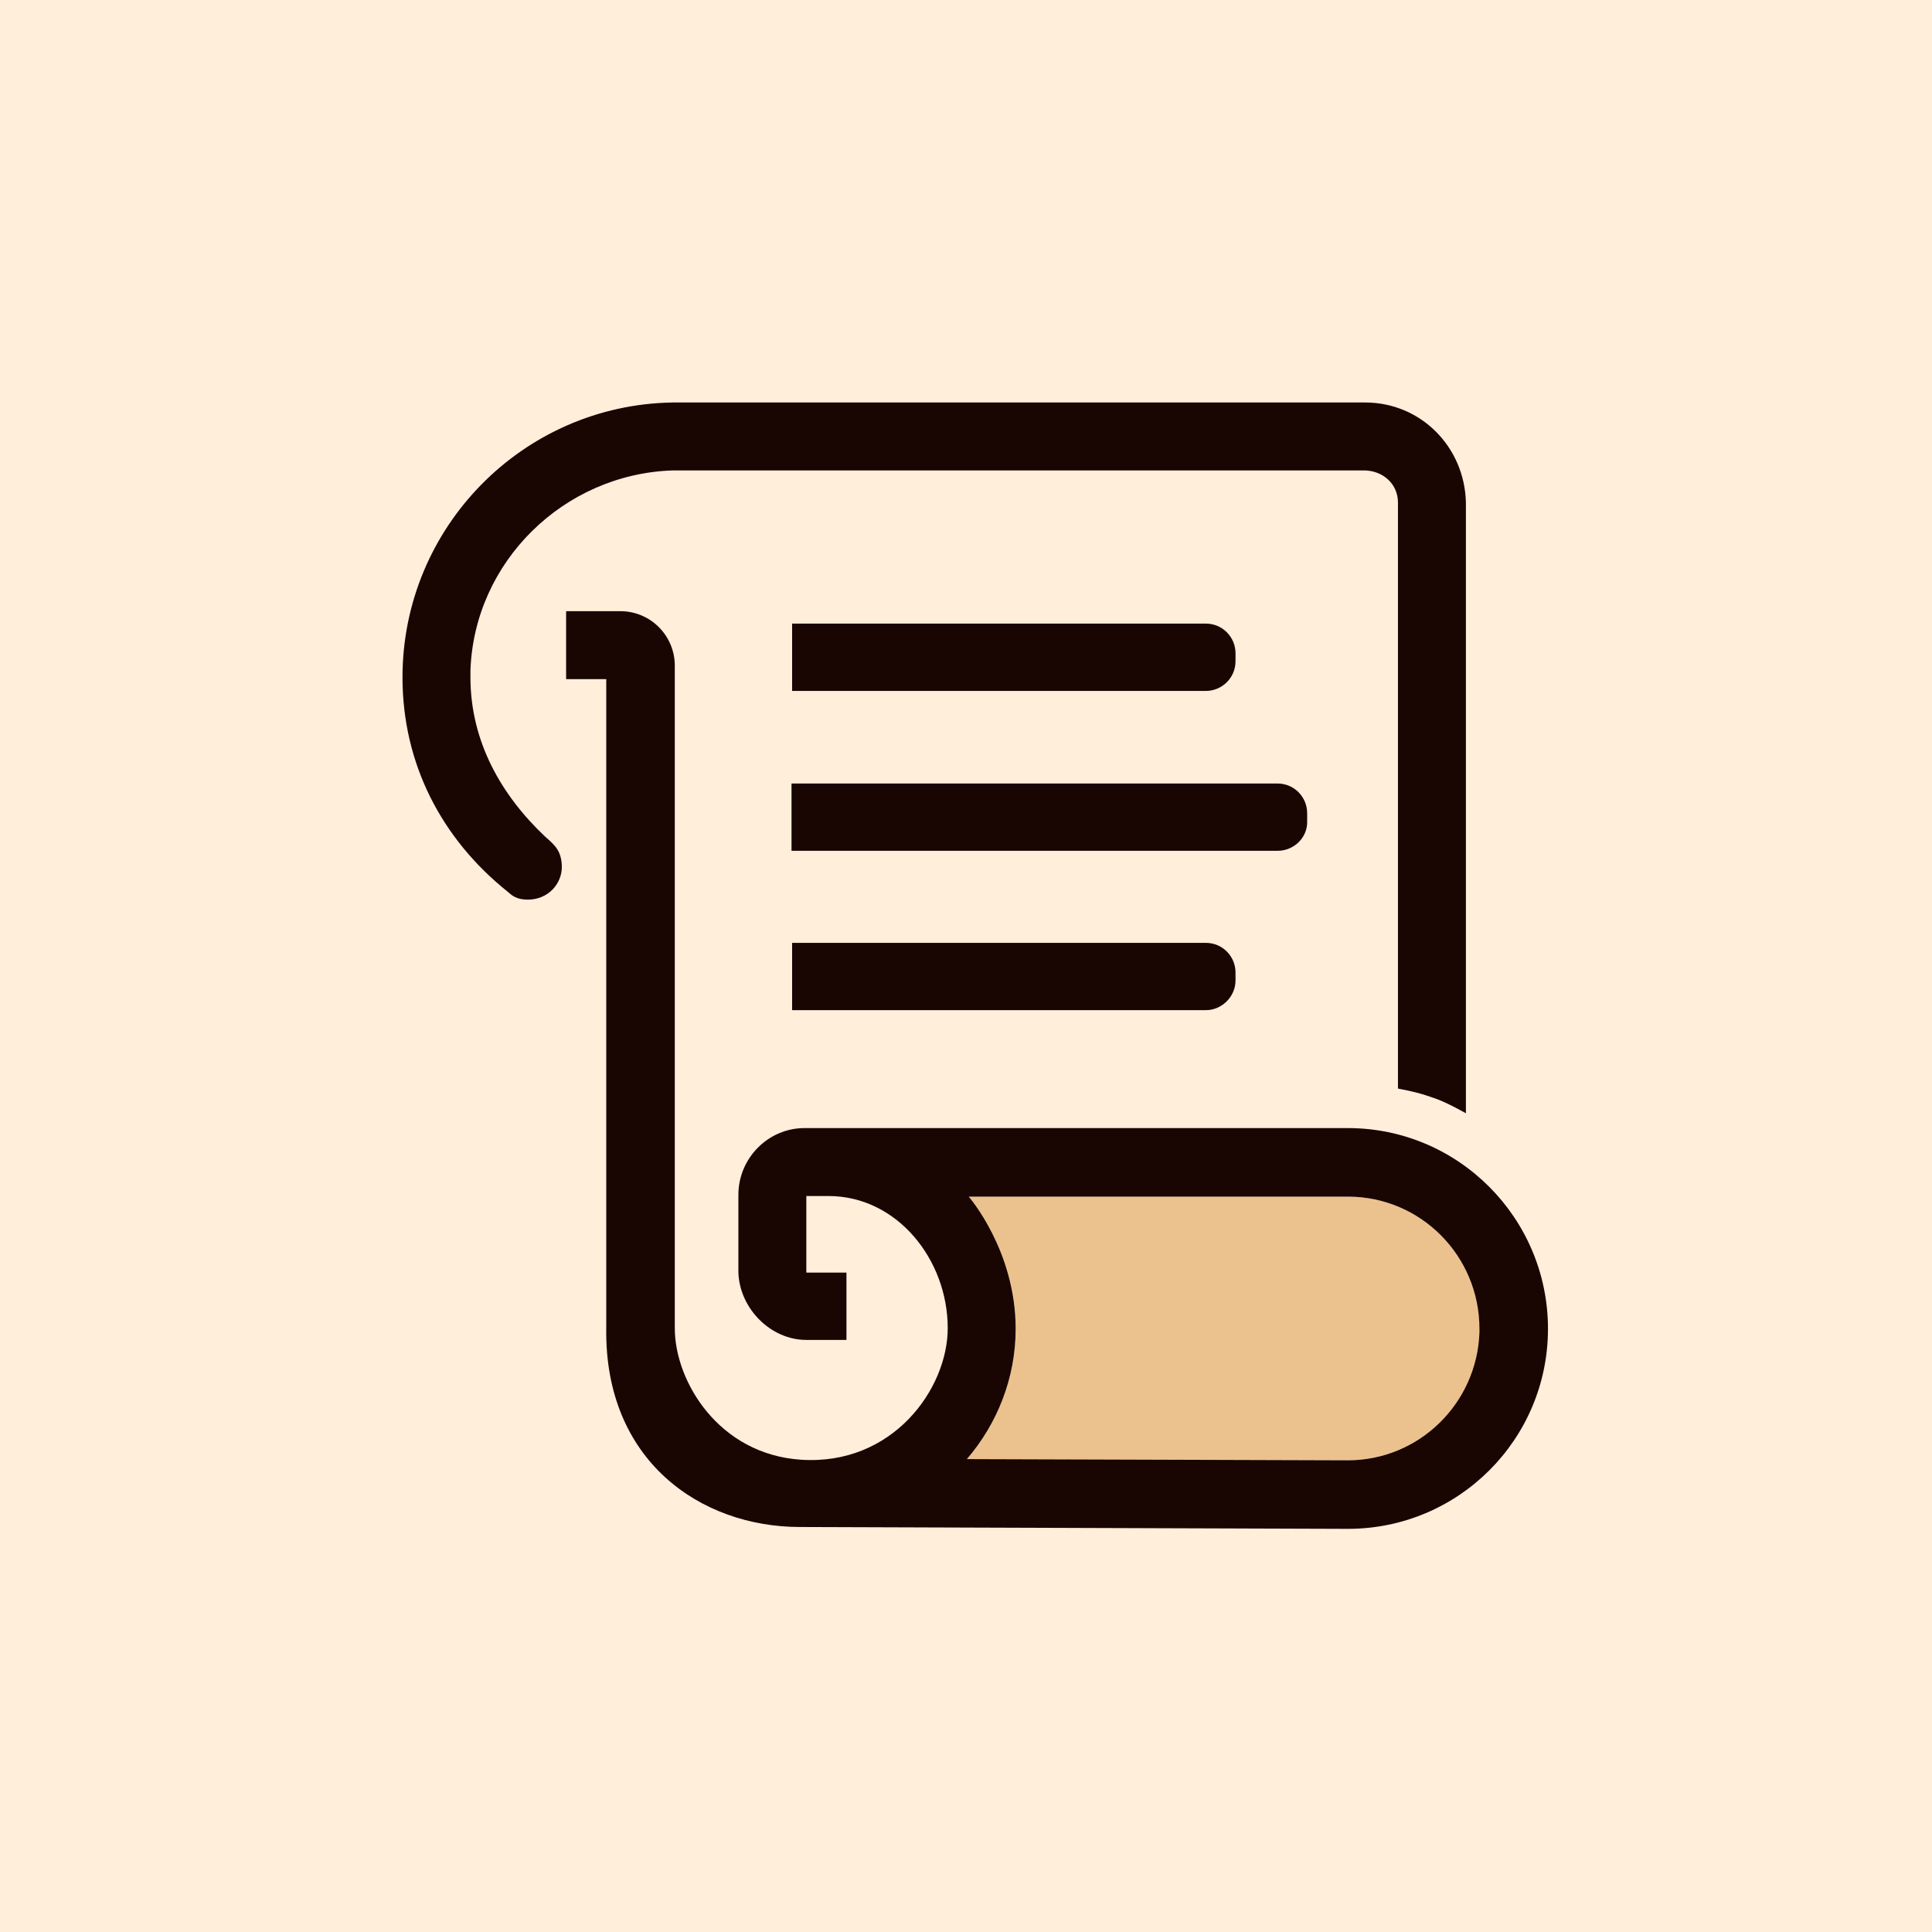 <svg width="48" height="48" viewBox="0 0 48 48" fill="none" xmlns="http://www.w3.org/2000/svg">
<path d="M0 0H48V48H0V0Z" fill="#FFEEDA"/>
<path d="M48 24C48 10.745 37.255 0 24 0C10.745 0 0 10.745 0 24C0 37.255 10.745 48 24 48C37.255 48 48 37.255 48 24Z" fill="#FFEEDA"/>
<path d="M36.435 28.994V12.501C36.405 11.12 35.316 10.016 33.935 10.016H16.721C13.008 10.077 10.016 13.115 10.016 16.843C10.016 18.101 10.353 19.175 10.875 20.126C11.305 20.909 11.995 21.645 12.67 22.213C12.854 22.366 12.762 22.305 13.345 22.673C14.158 23.164 15.079 23.41 15.079 23.41V33.275C15.094 33.735 15.156 34.195 15.263 34.609C15.646 35.99 16.613 37.064 17.917 37.586C18.47 37.801 19.083 37.954 19.743 37.954L33.49 38C36.236 38 38.461 35.776 38.461 33.029C38.461 31.357 37.663 29.899 36.435 28.994Z" fill="#FFEEDA"/>
<path d="M36.758 33.106C36.697 34.87 35.255 36.282 33.49 36.282L24.024 36.251C24.776 35.377 25.236 34.241 25.236 33.014C25.236 31.065 24.07 29.73 24.07 29.73H33.49C35.3 29.73 36.758 31.203 36.758 33.014V33.106Z" fill="#EBC28E"/>
<path d="M13.544 20.786C12.455 19.758 11.688 18.423 11.688 16.827V16.659C11.78 13.958 14.004 11.78 16.705 11.688H33.919C34.364 11.703 34.732 12.025 34.732 12.486V27.045C35.131 27.122 35.315 27.168 35.699 27.306C35.99 27.414 36.42 27.659 36.42 27.659V12.486C36.389 11.105 35.3 10 33.919 10H16.705C12.992 10.061 10 13.099 10 16.827C10 18.991 10.982 20.847 12.608 22.151C12.716 22.243 12.823 22.351 13.114 22.351C13.621 22.351 13.974 21.952 13.958 21.507C13.943 21.139 13.79 21 13.544 20.786Z" fill="#190602"/>
<path d="M33.488 28.027H19.987C19.082 28.027 18.345 28.779 18.345 29.684V31.617C18.376 32.507 19.143 33.29 20.033 33.29H21.03V31.617H20.033V29.715C20.033 29.715 20.279 29.715 20.585 29.715C22.288 29.715 23.546 31.295 23.546 32.998C23.546 34.502 22.181 36.419 19.895 36.266C17.854 36.128 16.765 34.318 16.765 32.998V16.536C16.765 15.799 16.167 15.185 15.415 15.185H14.065V16.873H15.062V32.998C15.016 36.281 17.394 37.938 19.88 37.938L33.488 37.984C36.235 37.984 38.459 35.76 38.459 33.013C38.459 30.267 36.235 28.027 33.488 28.027ZM36.756 33.105C36.695 34.87 35.253 36.281 33.488 36.281L24.022 36.251C24.774 35.376 25.234 34.241 25.234 33.013C25.234 31.065 24.068 29.73 24.068 29.73H33.488C35.299 29.73 36.756 31.203 36.756 33.013V33.105Z" fill="#190602"/>
<path d="M29.959 17.166H19.68V15.493H29.959C30.374 15.493 30.696 15.831 30.696 16.23V16.429C30.696 16.843 30.358 17.166 29.959 17.166Z" fill="#190602"/>
<path d="M29.959 25.097H19.68V23.425H29.959C30.374 23.425 30.696 23.762 30.696 24.161V24.361C30.696 24.76 30.358 25.097 29.959 25.097Z" fill="#190602"/>
<path d="M31.74 21.138H19.665V19.466H31.74C32.154 19.466 32.476 19.803 32.476 20.202V20.402C32.491 20.801 32.154 21.138 31.74 21.138Z" fill="#190602"/>
</svg>
